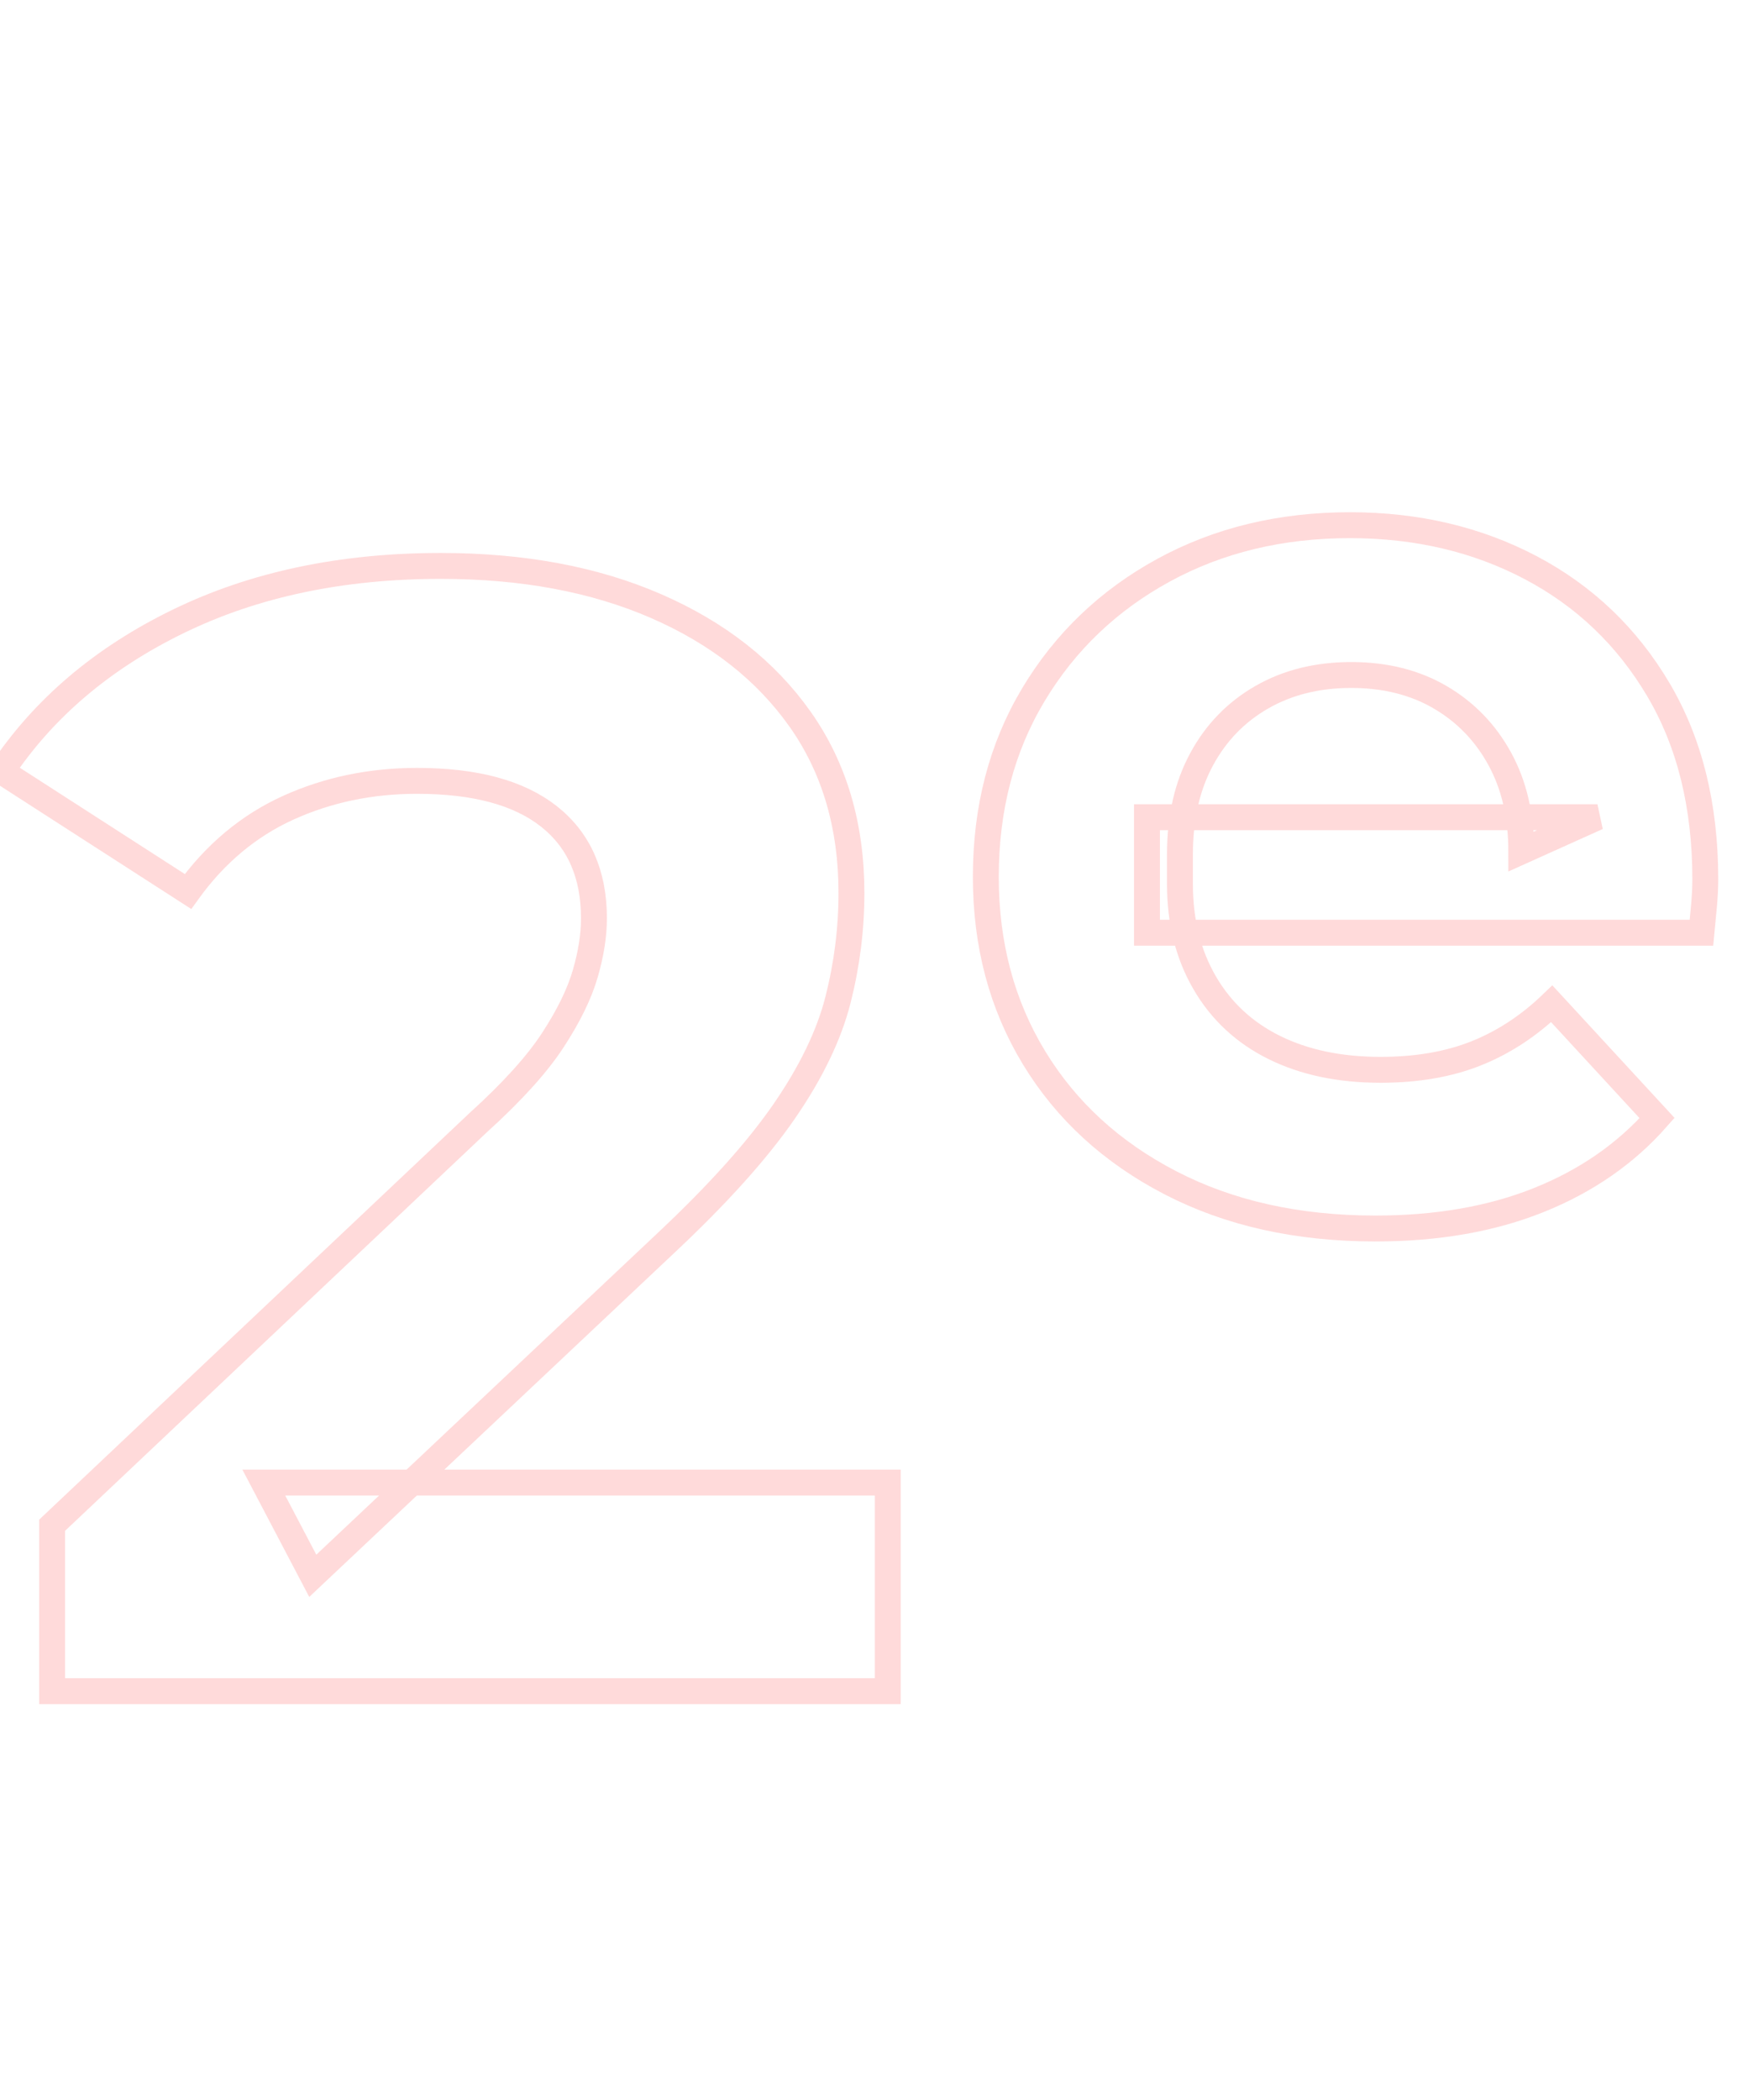 <?xml version="1.0" encoding="utf-8"?>
<svg width="270px" height="324.2px" viewBox="0 0 270 324.2" version="1.1" xmlns:xlink="http://www.w3.org/1999/xlink" xmlns="http://www.w3.org/2000/svg">
  <g id="Group-4">
    <g stroke="#FF2F2F" stroke-opacity="0.176" stroke-width="4" id="2" fill="#FF2F2F" fill-opacity="0" transform="translate(0 27.2)">
      <path d="M8.052 233.9L8.052 208.28L73.932 146.06Q81.74 138.984 85.4 133.372Q89.06 127.76 90.402 123.124Q91.744 118.488 91.744 114.584Q91.744 104.336 84.79 98.846Q77.836 93.356 64.416 93.356Q53.68 93.356 44.53 97.504Q35.38 101.652 29.036 110.436L0.244 91.892Q10.004 77.252 27.572 68.712Q45.14 60.172 68.076 60.172Q87.108 60.172 101.382 66.394Q115.656 72.616 123.586 83.84Q131.516 95.064 131.516 110.68Q131.516 118.976 129.442 127.15Q127.368 135.324 121.146 144.352Q114.924 153.38 102.968 164.604L48.312 216.088L40.748 201.692L137.128 201.692L137.128 233.9L8.052 233.9Z" />
    </g>
    <g stroke="#FF2F2F" stroke-opacity="0.176" stroke-width="4" id="e" fill="#FF2F2F" fill-opacity="0" transform="translate(146 0)">
      <path d="M66.444 189.668Q48.412 189.668 34.79 182.612Q21.168 175.556 13.72 163.306Q6.272 151.056 6.272 135.376Q6.272 119.5 13.622 107.25Q20.972 95 33.712 88.042Q46.452 81.084 62.524 81.084Q78.008 81.084 90.454 87.65Q102.9 94.216 110.152 106.466Q117.404 118.716 117.404 135.768Q117.404 137.532 117.208 139.786Q117.012 142.04 116.816 144L31.164 144L31.164 126.164L100.744 126.164L88.984 131.456Q88.984 123.224 85.652 117.148Q82.32 111.072 76.44 107.642Q70.56 104.212 62.72 104.212Q54.88 104.212 48.902 107.642Q42.924 111.072 39.592 117.246Q36.26 123.42 36.26 131.848L36.26 136.552Q36.26 145.176 40.082 151.742Q43.904 158.308 50.862 161.738Q57.82 165.168 67.228 165.168Q75.656 165.168 82.026 162.62Q88.396 160.072 93.688 154.976L109.956 172.616Q102.704 180.848 91.728 185.258Q80.752 189.668 66.444 189.668Z" />
    </g>
  </g>
</svg>